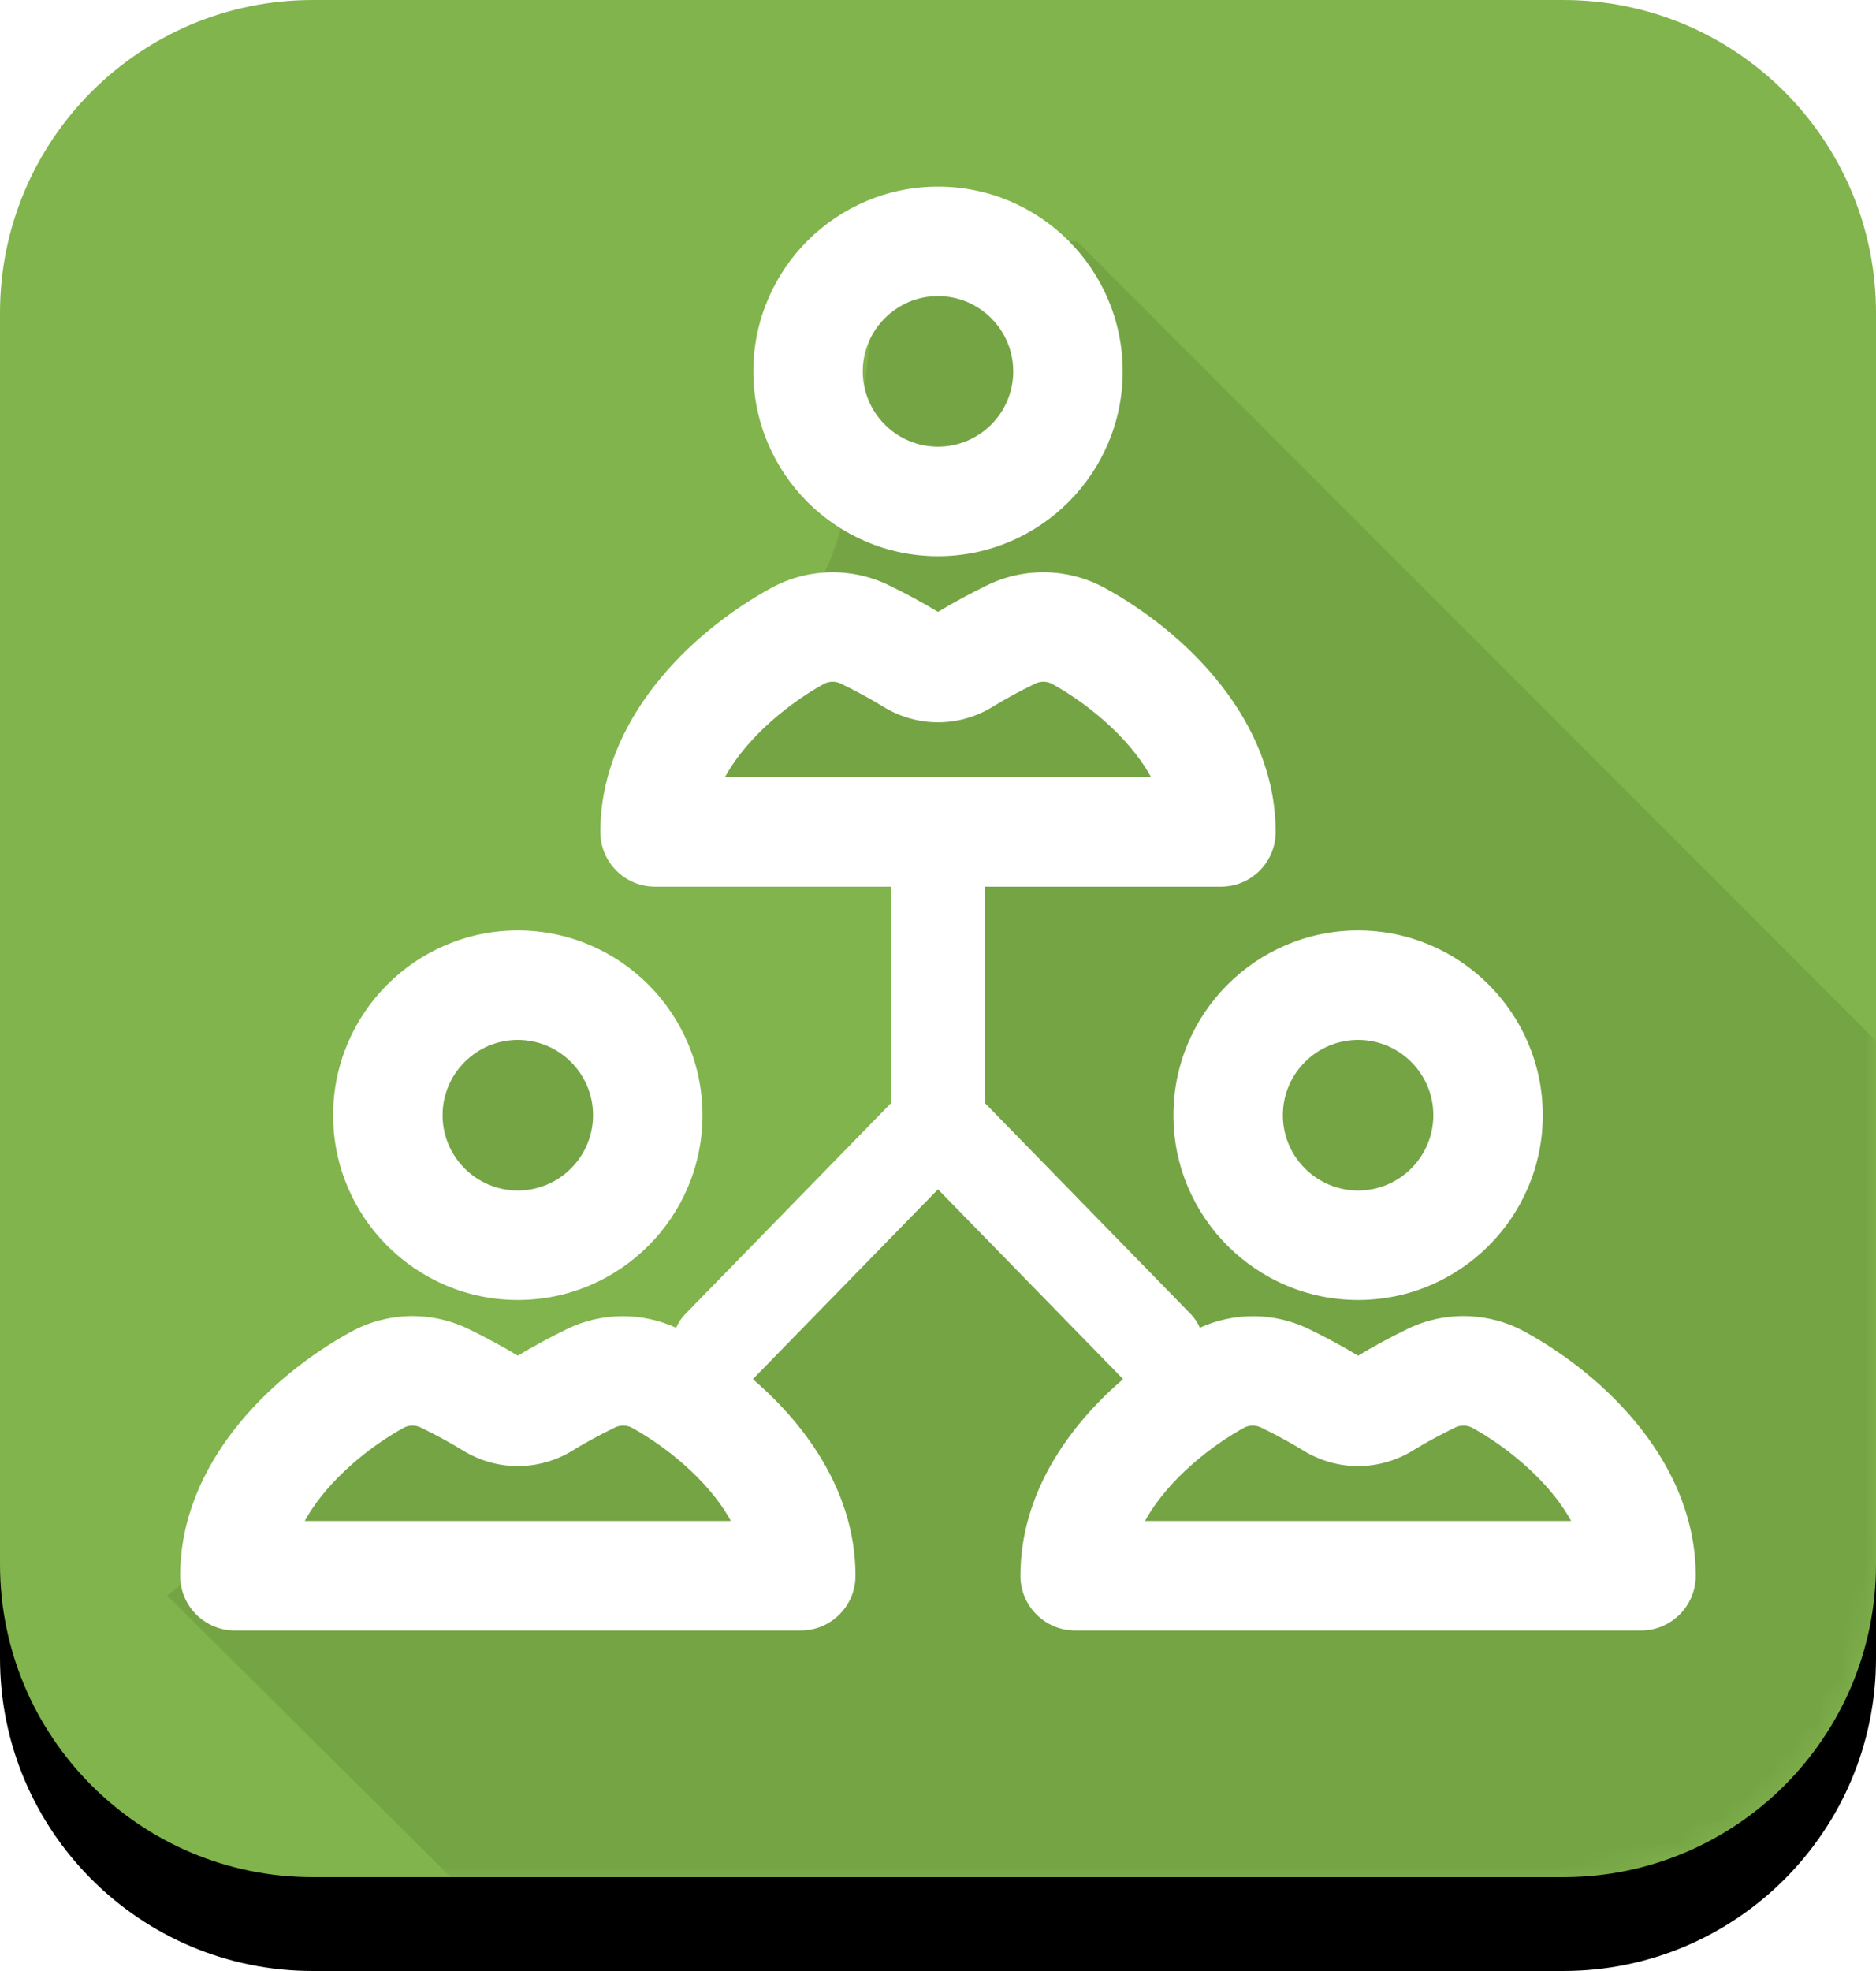 <?xml version="1.0" encoding="UTF-8"?>
<svg width="80px" height="84px" viewBox="0 0 80 84" version="1.1" xmlns="http://www.w3.org/2000/svg" xmlns:xlink="http://www.w3.org/1999/xlink">
    <!-- Generator: Sketch 50.2 (55047) - http://www.bohemiancoding.com/sketch -->
    <title>icn_contact</title>
    <desc>Created with Sketch.</desc>
    <defs>
        <path d="M66.667,80 L13.334,80 C5.97,80 0,74.03 0,66.667 L0,13.334 C0,5.97 5.97,0 13.334,0 L66.667,0 C74.03,0 80,5.97 80,13.334 L80,66.667 C80,74.03 74.03,80 66.667,80" id="path-1"></path>
        <filter x="-2.5%" y="-2.5%" width="105.0%" height="110.0%" filterUnits="objectBoundingBox" id="filter-3">
            <feOffset dx="0" dy="4" in="SourceAlpha" result="shadowOffsetOuter1"></feOffset>
            <feColorMatrix values="0 0 0 0 0.388   0 0 0 0 0.541   0 0 0 0 0.227  0 0 0 1 0" type="matrix" in="shadowOffsetOuter1"></feColorMatrix>
        </filter>
    </defs>
    <g id="Page-1" stroke="none" stroke-width="1" fill="none" fill-rule="evenodd">
        <g id="BV-Mobile_SAUC_1stS_Step-1" transform="translate(-195, -246)">
            <g id="categories" transform="translate(0, 148)">
                <g id="category_2" transform="translate(165, 98)">
                    <g id="icn_contact" transform="translate(30, 0)">
                        <g id="shadows">
                            <mask id="mask-2" fill="white">
                                <use xlink:href="#path-1"></use>
                            </mask>
                            <g id="Mask">
                                <use fill="black" fill-opacity="1" filter="url(#filter-3)" xlink:href="#path-1"></use>
                                <use fill="#81B44C" fill-rule="evenodd" xlink:href="#path-1"></use>
                            </g>
                            <path d="M80.993,141.309 L7.128,68 L18.962,58.739 L30.65,57.403 L38.791,49.945 L40,35.456 C40,35.456 28.098,38.674 28.112,33.945 C28.124,29.825 32.858,29.449 35.291,24.112 C37.289,19.729 36.932,9.777 37.991,10.667 C42.772,10.285 45.931,10.285 45.931,10.285 L118.352,82.706 L80.993,141.309 Z M27.751,47.543 C27.751,50.603 25.27,53.085 22.209,53.085 C19.149,53.085 16.667,50.603 16.667,47.543 C16.667,44.481 19.149,42 22.209,42 C25.27,42 27.751,44.481 27.751,47.543 Z" fill-opacity="0.09" fill="#000000" mask="url(#mask-2)"></path>
                        </g>
                        <path d="M40,12.619 C41.77,12.619 43.209,14.058 43.209,15.828 C43.209,17.598 41.77,19.037 40,19.037 C38.231,19.037 36.792,17.598 36.792,15.828 C36.792,14.058 38.231,12.619 40,12.619 M40,23.704 C44.343,23.704 47.876,20.171 47.876,15.828 C47.876,11.485 44.343,7.952 40,7.952 C35.658,7.952 32.125,11.485 32.125,15.828 C32.125,20.171 35.658,23.704 40,23.704" id="Fill-32" fill="#FFFFFF"></path>
                        <path d="M22.082,44.319 C23.851,44.319 25.29,45.758 25.29,47.527 C25.29,49.297 23.851,50.737 22.082,50.737 C20.312,50.737 18.873,49.297 18.873,47.527 C18.873,45.758 20.312,44.319 22.082,44.319 M22.082,55.403 C26.424,55.403 29.957,51.871 29.957,47.527 C29.957,43.185 26.424,39.652 22.082,39.652 C17.739,39.652 14.206,43.185 14.206,47.527 C14.206,51.871 17.739,55.403 22.082,55.403" id="Fill-34" fill="#FFFFFF"></path>
                        <path d="M57.914,44.319 C59.684,44.319 61.123,45.758 61.123,47.527 C61.123,49.297 59.684,50.737 57.914,50.737 C56.145,50.737 54.706,49.297 54.706,47.527 C54.706,45.758 56.145,44.319 57.914,44.319 M50.039,47.527 C50.039,51.871 53.572,55.403 57.914,55.403 C62.257,55.403 65.79,51.871 65.79,47.527 C65.79,43.185 62.257,39.652 57.914,39.652 C53.572,39.652 50.039,43.185 50.039,47.527" id="Fill-36" fill="#FFFFFF"></path>
                        <path d="M48.828,64.822 C49.824,63.003 51.754,61.555 53.046,60.849 C53.268,60.728 53.538,60.722 53.773,60.836 C54.441,61.161 55.046,61.491 55.573,61.815 C57.018,62.705 58.812,62.704 60.256,61.815 C60.783,61.49 61.389,61.161 62.056,60.836 C62.289,60.723 62.561,60.728 62.784,60.849 C64.074,61.555 66.004,63.003 67,64.822 L48.828,64.822 Z M12.996,64.822 C13.992,63.003 15.922,61.555 17.214,60.849 C17.436,60.727 17.708,60.723 17.94,60.836 C18.607,61.161 19.213,61.49 19.74,61.815 C21.183,62.704 22.978,62.705 24.425,61.815 C24.95,61.491 25.555,61.161 26.223,60.836 C26.456,60.722 26.727,60.727 26.951,60.849 C28.242,61.555 30.172,63.003 31.168,64.822 L12.996,64.822 Z M35.13,29.15 C35.353,29.027 35.626,29.023 35.859,29.136 C36.526,29.461 37.132,29.791 37.658,30.115 C39.104,31.005 40.898,31.005 42.342,30.115 C42.869,29.791 43.475,29.461 44.142,29.136 C44.375,29.023 44.648,29.028 44.869,29.149 C46.16,29.855 48.09,31.303 49.086,33.123 L30.914,33.123 C31.91,31.303 33.84,29.855 35.13,29.15 Z M65.023,56.755 C63.476,55.907 61.6,55.865 60.011,56.641 C59.25,57.012 58.546,57.393 57.914,57.777 C57.285,57.394 56.58,57.013 55.817,56.641 C54.347,55.925 52.64,55.915 51.167,56.585 C51.074,56.377 50.95,56.179 50.782,56.007 L42,47.009 L42,37.789 L52.066,37.789 C53.354,37.789 54.399,36.745 54.399,35.456 C54.399,30.727 50.633,26.983 47.108,25.055 C45.56,24.209 43.686,24.166 42.097,24.941 C41.336,25.312 40.632,25.694 40,26.077 C39.37,25.694 38.664,25.312 37.903,24.941 C36.314,24.167 34.441,24.209 32.892,25.055 C29.367,26.983 25.601,30.728 25.601,35.456 C25.601,36.745 26.646,37.789 27.934,37.789 L38,37.789 L38,47.009 L29.219,56.007 C29.05,56.179 28.926,56.377 28.832,56.586 C27.36,55.915 25.648,55.923 24.178,56.641 C23.416,57.013 22.71,57.395 22.082,57.777 C21.451,57.393 20.746,57.012 19.984,56.641 C18.394,55.865 16.52,55.908 14.974,56.755 C11.45,58.682 7.683,62.426 7.683,67.155 C7.683,68.444 8.728,69.489 10.016,69.489 L34.148,69.489 C35.436,69.489 36.481,68.444 36.481,67.155 C36.481,63.745 34.518,60.851 32.104,58.777 L40,50.687 L47.894,58.775 C45.478,60.849 43.515,63.743 43.515,67.155 C43.515,68.444 44.56,69.489 45.848,69.489 L69.98,69.489 C71.268,69.489 72.313,68.444 72.313,67.155 C72.313,62.426 68.546,58.682 65.023,56.755 Z" id="Fill-38" fill="#FFFFFF"></path>
                    </g>
                </g>
            </g>
        </g>
    </g>
</svg>